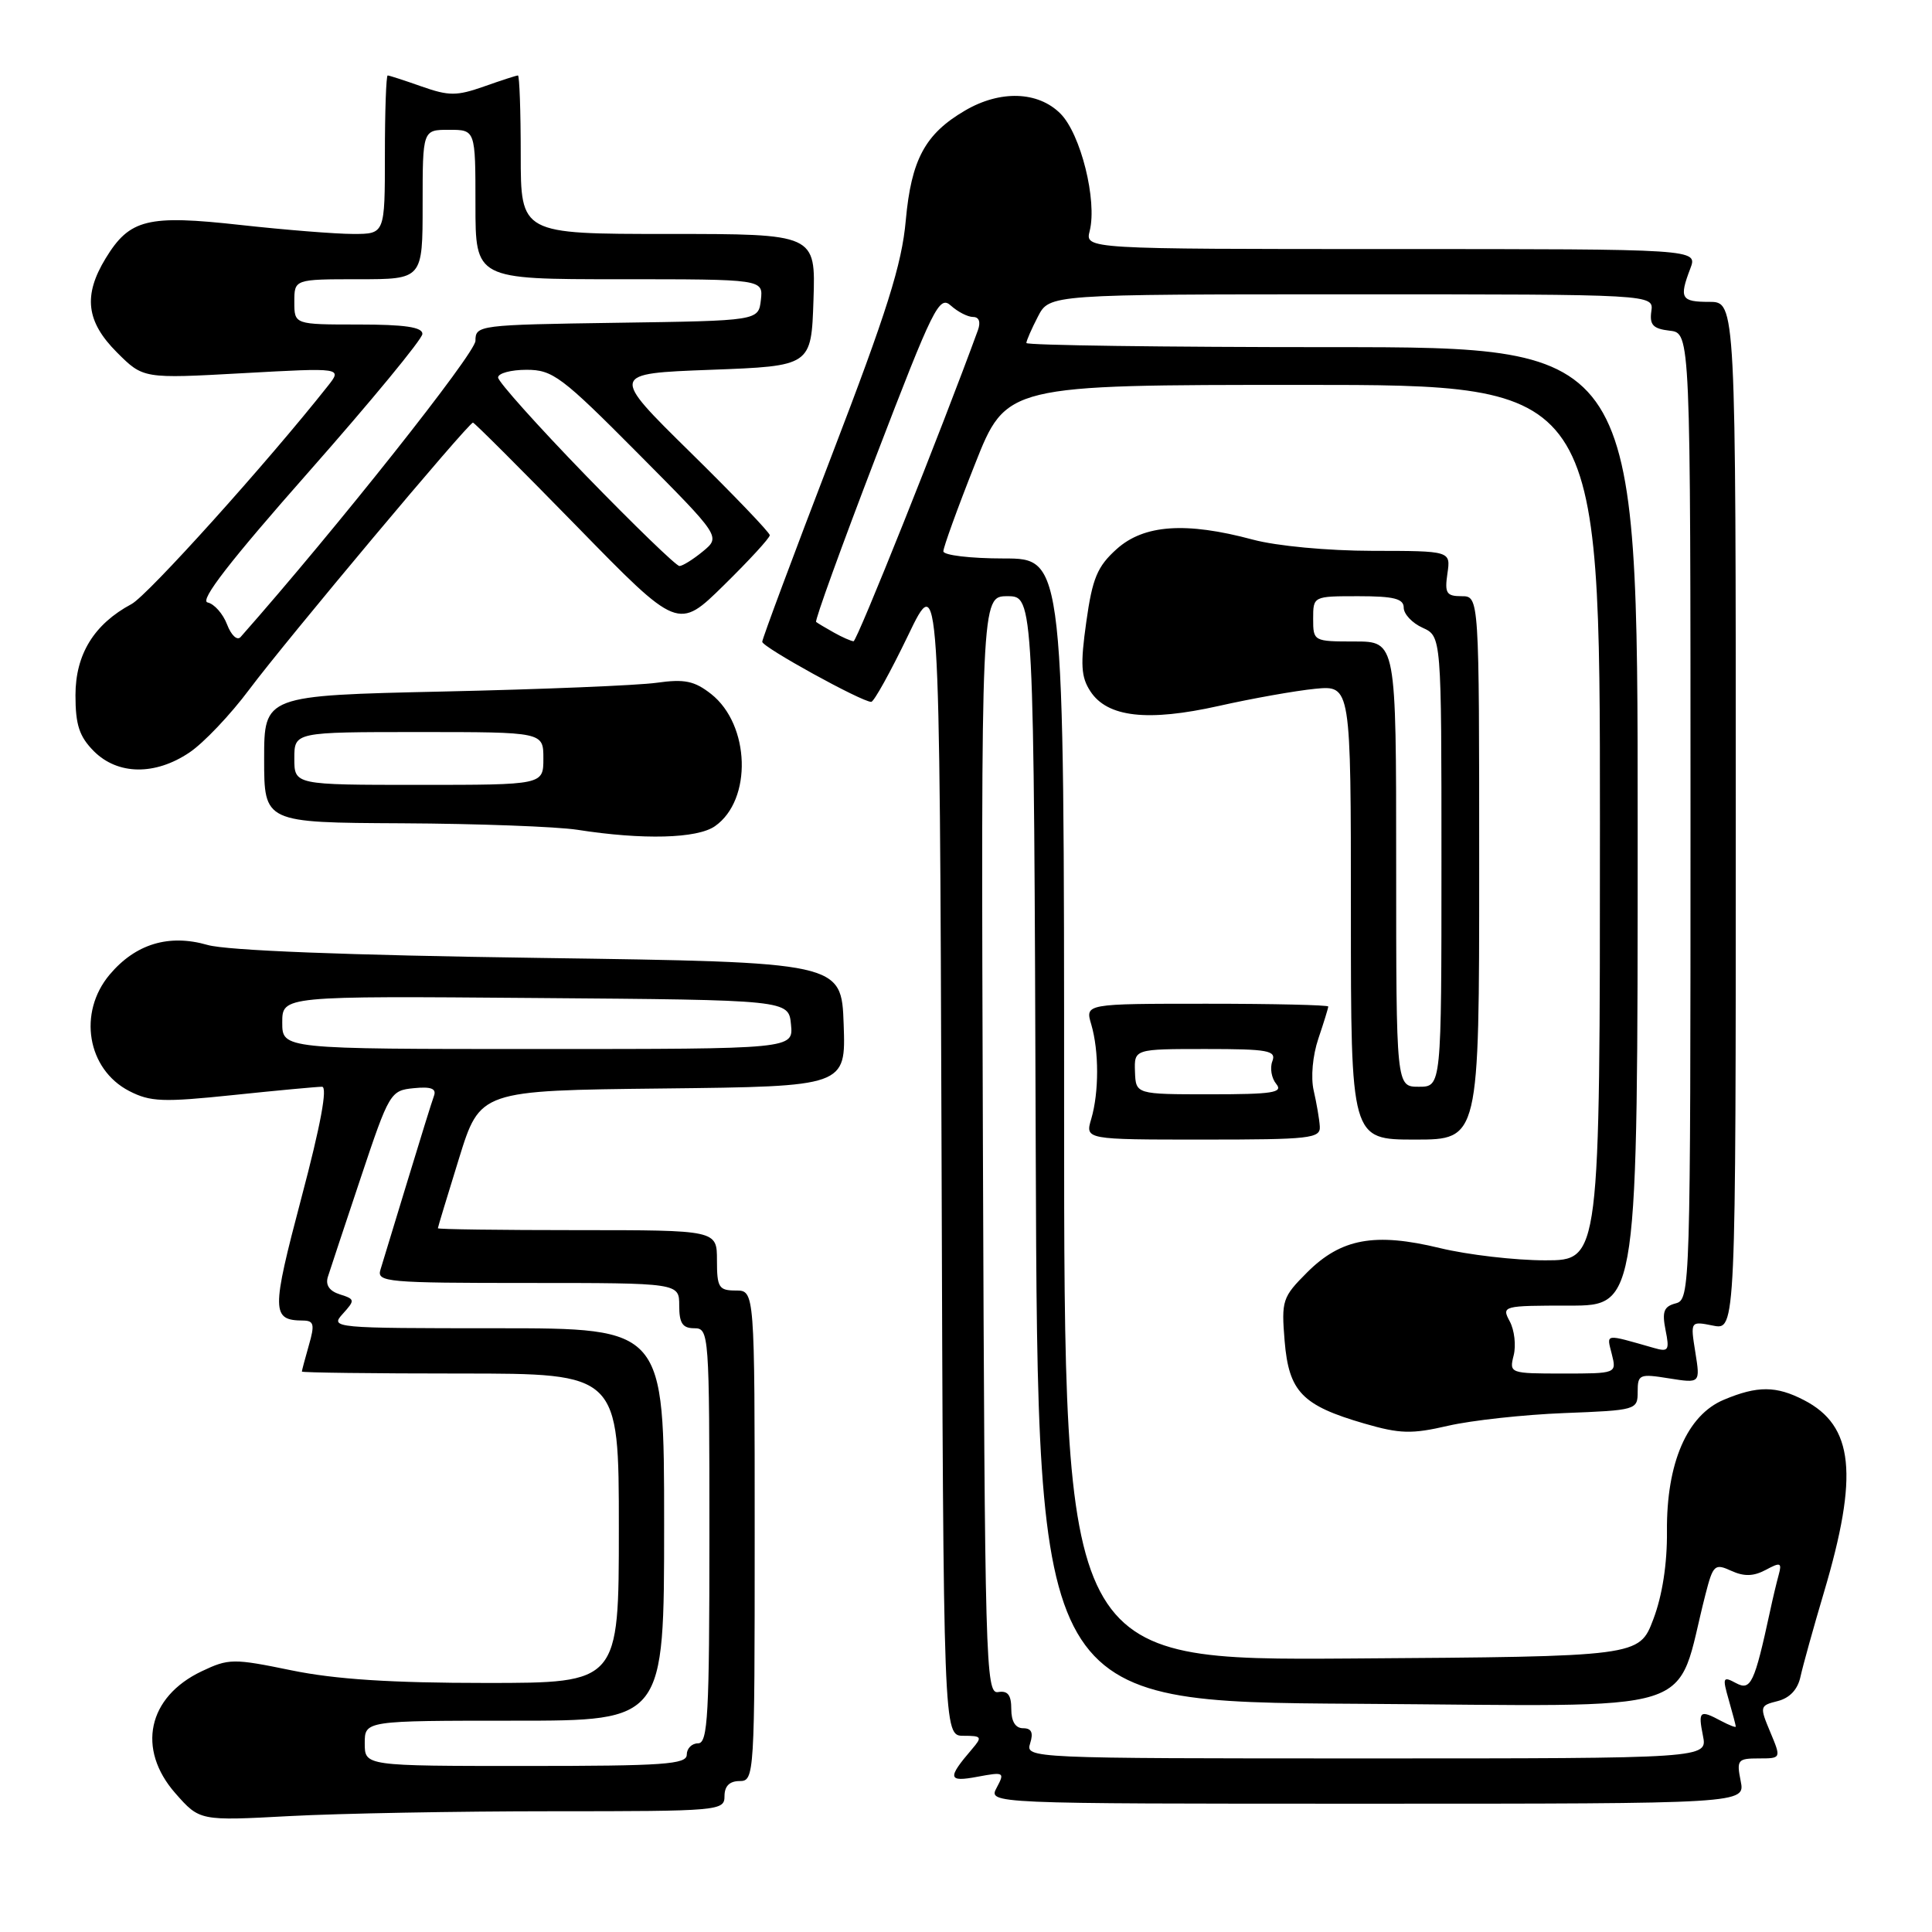<?xml version="1.0" encoding="UTF-8" standalone="no"?>
<!DOCTYPE svg PUBLIC "-//W3C//DTD SVG 1.1//EN" "http://www.w3.org/Graphics/SVG/1.1/DTD/svg11.dtd" >
<svg xmlns="http://www.w3.org/2000/svg" xmlns:xlink="http://www.w3.org/1999/xlink" version="1.1" viewBox="0 0 256 256">
 <g >
 <path fill="currentColor"
d=" M 73.16 240.00 C 95.33 240.00 96.00 239.94 96.00 238.00 C 96.00 236.67 96.67 236.00 98.00 236.00 C 99.96 236.00 100.00 235.33 100.00 203.50 C 100.00 171.00 100.00 171.00 97.50 171.00 C 95.25 171.00 95.00 170.60 95.00 167.00 C 95.00 163.00 95.00 163.00 76.50 163.00 C 66.33 163.00 58.01 162.89 58.02 162.75 C 58.02 162.61 59.29 158.45 60.82 153.50 C 63.61 144.50 63.61 144.50 87.84 144.23 C 112.08 143.96 112.08 143.96 111.79 135.73 C 111.50 127.50 111.50 127.50 71.50 126.93 C 45.95 126.57 30.05 125.95 27.50 125.21 C 22.37 123.73 17.96 125.07 14.53 129.14 C 10.29 134.18 11.55 141.68 17.11 144.56 C 19.92 146.01 21.58 146.07 30.90 145.10 C 36.73 144.49 42.02 144.00 42.67 144.00 C 43.43 144.00 42.50 149.06 39.94 158.71 C 35.94 173.85 35.96 174.95 40.18 174.98 C 41.60 175.00 41.72 175.51 40.93 178.24 C 40.42 180.03 40.00 181.60 40.00 181.74 C 40.00 181.88 49.45 182.00 61.00 182.00 C 82.00 182.00 82.00 182.00 82.00 202.50 C 82.00 223.00 82.00 223.00 64.38 223.00 C 51.84 223.00 44.42 222.52 38.63 221.33 C 30.90 219.74 30.31 219.75 26.71 221.46 C 19.57 224.86 18.09 231.75 23.23 237.61 C 26.46 241.28 26.46 241.28 38.38 240.64 C 44.95 240.29 60.59 240.00 73.16 240.00 Z  M 230.65 236.00 C 230.09 233.20 230.25 233.00 233.04 233.00 C 236.03 233.00 236.03 233.00 234.57 229.51 C 233.14 226.10 233.17 226.00 235.56 225.40 C 237.16 224.99 238.22 223.86 238.58 222.14 C 238.90 220.69 240.29 215.68 241.68 211.00 C 246.31 195.41 245.64 188.93 239.03 185.52 C 235.36 183.62 232.88 183.60 228.43 185.47 C 223.55 187.50 220.80 193.87 220.88 202.91 C 220.92 207.19 220.27 211.42 219.07 214.57 C 217.20 219.50 217.20 219.50 179.10 219.76 C 141.00 220.02 141.00 220.02 141.00 147.01 C 141.00 74.00 141.00 74.00 133.00 74.00 C 128.60 74.00 125.00 73.57 125.00 73.05 C 125.00 72.53 126.87 67.35 129.17 61.55 C 133.33 51.00 133.33 51.00 172.67 51.00 C 212.00 51.00 212.00 51.00 212.00 109.00 C 212.00 167.00 212.00 167.00 204.75 167.00 C 200.76 167.00 194.49 166.27 190.81 165.38 C 182.17 163.28 177.70 164.10 173.20 168.60 C 169.92 171.88 169.78 172.32 170.22 177.69 C 170.78 184.41 172.53 186.23 180.76 188.62 C 185.51 190.00 187.05 190.04 191.89 188.92 C 194.97 188.21 201.89 187.45 207.25 187.24 C 216.82 186.87 217.00 186.82 217.00 184.42 C 217.00 182.11 217.23 182.01 221.15 182.64 C 225.30 183.30 225.30 183.30 224.64 179.18 C 223.98 175.05 223.98 175.05 226.99 175.65 C 230.00 176.25 230.00 176.25 230.00 108.12 C 230.00 40.00 230.00 40.00 226.50 40.00 C 222.74 40.00 222.47 39.53 223.98 35.57 C 224.95 33.00 224.95 33.00 184.37 33.00 C 143.78 33.00 143.78 33.00 144.39 30.60 C 145.40 26.57 143.20 17.74 140.51 15.05 C 137.54 12.08 132.52 11.92 127.87 14.65 C 122.58 17.74 120.75 21.15 120.02 29.20 C 119.50 35.04 117.53 41.28 110.18 60.42 C 105.13 73.57 101.00 84.65 101.00 85.04 C 101.00 85.74 114.17 93.00 115.44 93.00 C 115.80 93.00 117.98 89.06 120.30 84.25 C 124.50 75.50 124.50 75.50 124.76 152.75 C 125.01 230.00 125.01 230.00 127.66 230.00 C 130.09 230.00 130.18 230.15 128.81 231.75 C 125.49 235.62 125.59 236.17 129.51 235.43 C 133.05 234.77 133.16 234.83 132.07 236.87 C 130.93 239.00 130.93 239.00 181.09 239.00 C 231.25 239.00 231.25 239.00 230.65 236.00 Z  M 174.88 149.25 C 174.82 148.29 174.45 146.15 174.07 144.50 C 173.67 142.76 173.93 139.87 174.69 137.62 C 175.41 135.49 176.00 133.58 176.00 133.37 C 176.00 133.17 168.75 133.00 159.89 133.00 C 143.78 133.00 143.78 133.00 144.60 135.75 C 145.63 139.27 145.63 144.73 144.60 148.25 C 143.78 151.00 143.78 151.00 159.39 151.00 C 173.64 151.00 174.99 150.85 174.88 149.25 Z  M 196.00 115.00 C 196.00 79.00 196.00 79.00 193.67 79.00 C 191.66 79.00 191.41 78.60 191.79 76.00 C 192.23 73.00 192.23 73.00 181.86 72.99 C 175.91 72.98 169.16 72.35 166.00 71.50 C 157.14 69.12 151.58 69.51 147.97 72.75 C 145.40 75.06 144.75 76.61 143.94 82.40 C 143.14 88.06 143.24 89.71 144.48 91.60 C 146.73 95.05 152.07 95.65 161.50 93.54 C 165.90 92.55 171.64 91.53 174.25 91.27 C 179.00 90.81 179.00 90.81 179.00 120.90 C 179.00 151.00 179.00 151.00 187.50 151.00 C 196.00 151.00 196.00 151.00 196.00 115.00 Z  M 94.74 109.47 C 99.70 106.00 99.40 96.04 94.23 91.96 C 92.01 90.22 90.71 89.95 87.01 90.47 C 84.53 90.82 71.81 91.34 58.75 91.63 C 35.00 92.16 35.00 92.16 35.00 100.58 C 35.00 109.00 35.00 109.00 53.25 109.09 C 63.29 109.14 73.75 109.53 76.50 109.95 C 85.20 111.31 92.39 111.12 94.74 109.47 Z  M 25.10 99.71 C 26.97 98.46 30.54 94.70 33.03 91.36 C 37.81 84.96 62.08 56.00 62.67 56.00 C 62.86 56.00 69.05 62.19 76.44 69.75 C 89.86 83.50 89.86 83.50 95.93 77.53 C 99.27 74.25 102.00 71.28 102.00 70.92 C 102.00 70.57 97.25 65.61 91.43 59.89 C 80.87 49.50 80.87 49.50 94.18 49.00 C 107.50 48.50 107.50 48.50 107.79 39.75 C 108.08 31.00 108.08 31.00 88.54 31.00 C 69.00 31.00 69.00 31.00 69.00 20.50 C 69.00 14.72 68.83 10.00 68.63 10.00 C 68.42 10.00 66.39 10.66 64.13 11.46 C 60.51 12.73 59.49 12.73 55.87 11.46 C 53.61 10.66 51.58 10.00 51.37 10.00 C 51.17 10.00 51.00 14.72 51.00 20.50 C 51.00 31.00 51.00 31.00 46.80 31.00 C 44.48 31.00 37.77 30.46 31.87 29.81 C 19.54 28.44 17.18 29.02 14.00 34.23 C 11.00 39.15 11.42 42.62 15.49 46.69 C 18.98 50.18 18.98 50.18 32.17 49.45 C 45.36 48.72 45.36 48.72 43.43 51.16 C 35.38 61.34 19.58 78.89 17.43 80.04 C 12.46 82.70 10.00 86.70 10.00 92.12 C 10.00 96.06 10.51 97.60 12.45 99.55 C 15.61 102.70 20.56 102.77 25.10 99.71 Z  M 48.33 231.00 C 48.33 228.00 48.33 228.00 68.17 228.00 C 88.00 228.00 88.00 228.00 88.00 202.00 C 88.00 176.00 88.00 176.00 65.85 176.00 C 44.10 176.00 43.72 175.96 45.42 174.09 C 47.06 172.27 47.05 172.15 45.03 171.51 C 43.64 171.07 43.10 170.27 43.45 169.17 C 43.74 168.25 45.71 162.32 47.82 156.00 C 51.57 144.77 51.74 144.49 54.83 144.19 C 57.10 143.96 57.85 144.24 57.51 145.19 C 57.24 145.91 55.66 151.00 53.99 156.50 C 52.32 162.00 50.71 167.29 50.41 168.25 C 49.90 169.88 51.28 170.00 69.93 170.00 C 90.00 170.00 90.00 170.00 90.00 173.00 C 90.00 175.33 90.44 176.00 92.00 176.00 C 93.95 176.00 94.00 176.67 94.00 203.50 C 94.00 227.28 93.80 231.00 92.50 231.00 C 91.67 231.00 91.00 231.68 91.00 232.50 C 91.00 233.79 87.96 234.00 69.67 234.00 C 48.33 234.00 48.33 234.00 48.33 231.00 Z  M 37.40 135.49 C 37.40 131.97 37.40 131.97 70.95 132.24 C 104.50 132.50 104.50 132.50 104.81 135.75 C 105.13 139.00 105.13 139.00 71.26 139.00 C 37.40 139.00 37.40 139.00 37.40 135.49 Z  M 136.50 231.00 C 136.95 229.58 136.68 229.00 135.57 229.00 C 134.55 229.00 134.00 228.10 134.00 226.46 C 134.00 224.59 133.54 223.99 132.25 224.21 C 130.60 224.48 130.49 220.40 130.24 151.75 C 129.99 79.00 129.99 79.00 133.49 79.00 C 136.99 79.00 136.99 79.00 137.24 152.25 C 137.50 225.50 137.50 225.50 179.72 225.76 C 226.67 226.05 221.79 227.58 225.98 211.28 C 226.99 207.34 227.21 207.14 229.40 208.14 C 231.11 208.92 232.35 208.88 233.97 208.02 C 235.92 206.97 236.13 207.05 235.69 208.66 C 235.41 209.67 234.89 211.85 234.54 213.50 C 232.47 223.06 231.99 224.07 230.03 223.02 C 228.29 222.08 228.21 222.26 229.07 225.25 C 229.58 227.03 230.00 228.62 230.00 228.78 C 230.00 228.94 229.13 228.60 228.07 228.04 C 225.22 226.51 224.99 226.70 225.65 230.00 C 226.25 233.00 226.25 233.00 181.06 233.00 C 136.32 233.00 135.87 232.98 136.50 231.00 Z  M 200.57 179.59 C 200.90 178.27 200.67 176.24 200.05 175.09 C 198.95 173.04 199.11 173.00 207.96 173.00 C 217.00 173.00 217.00 173.00 217.00 109.50 C 217.00 46.00 217.00 46.00 176.50 46.00 C 154.22 46.00 136.00 45.75 136.00 45.45 C 136.00 45.15 136.69 43.57 137.53 41.95 C 139.05 39.00 139.05 39.00 179.09 39.00 C 219.13 39.00 219.13 39.00 218.81 41.25 C 218.56 43.06 219.04 43.56 221.25 43.82 C 224.00 44.13 224.00 44.13 224.00 108.16 C 224.00 170.84 223.96 172.20 222.05 172.70 C 220.47 173.11 220.21 173.79 220.69 176.22 C 221.24 178.93 221.09 179.17 219.15 178.61 C 212.51 176.72 212.88 176.66 213.57 179.42 C 214.22 182.00 214.22 182.00 207.09 182.00 C 200.06 182.00 199.97 181.97 200.57 179.59 Z  M 110.50 83.82 C 109.40 83.21 108.34 82.57 108.14 82.41 C 107.94 82.25 111.50 72.41 116.05 60.55 C 123.67 40.69 124.45 39.10 125.99 40.49 C 126.91 41.32 128.23 42.00 128.94 42.00 C 129.73 42.00 129.97 42.66 129.58 43.75 C 124.83 56.78 113.55 84.99 113.10 84.97 C 112.77 84.95 111.60 84.44 110.50 83.82 Z  M 150.39 142.00 C 150.29 139.00 150.29 139.00 159.75 139.00 C 168.08 139.00 169.14 139.20 168.59 140.63 C 168.25 141.52 168.48 142.87 169.11 143.63 C 170.06 144.78 168.63 145.00 160.37 145.00 C 150.50 145.00 150.50 145.00 150.39 142.00 Z  M 185.00 114.50 C 185.00 85.00 185.00 85.00 179.50 85.00 C 174.06 85.00 174.00 84.97 174.00 82.00 C 174.00 79.00 174.00 79.00 180.00 79.00 C 184.70 79.00 186.00 79.33 186.00 80.52 C 186.00 81.36 187.12 82.56 188.50 83.18 C 191.00 84.32 191.00 84.32 191.00 114.16 C 191.00 144.00 191.00 144.00 188.00 144.00 C 185.00 144.00 185.00 144.00 185.00 114.50 Z  M 39.00 100.50 C 39.00 97.00 39.00 97.00 55.50 97.00 C 72.00 97.00 72.00 97.00 72.00 100.50 C 72.00 104.00 72.00 104.00 55.50 104.00 C 39.00 104.00 39.00 104.00 39.00 100.50 Z  M 30.09 82.75 C 29.55 81.33 28.39 80.02 27.51 79.83 C 26.40 79.60 30.47 74.35 40.93 62.50 C 49.18 53.15 55.95 44.94 55.97 44.25 C 55.99 43.35 53.65 43.00 47.50 43.00 C 39.00 43.00 39.00 43.00 39.00 40.00 C 39.00 37.00 39.00 37.00 47.50 37.00 C 56.00 37.00 56.00 37.00 56.00 27.10 C 56.00 17.20 56.00 17.20 59.50 17.20 C 63.00 17.20 63.00 17.20 63.00 27.10 C 63.00 37.00 63.00 37.00 82.07 37.00 C 101.13 37.00 101.13 37.00 100.82 39.75 C 100.50 42.50 100.50 42.50 81.75 42.77 C 63.40 43.04 63.00 43.09 63.00 45.16 C 63.00 46.80 44.56 70.05 31.88 84.41 C 31.43 84.92 30.64 84.19 30.09 82.75 Z  M 77.64 63.02 C 71.24 56.42 66.00 50.57 66.00 50.02 C 66.00 49.46 67.70 49.00 69.77 49.00 C 73.23 49.00 74.41 49.88 84.52 60.06 C 95.50 71.11 95.50 71.11 93.14 73.06 C 91.84 74.13 90.44 75.00 90.03 75.00 C 89.61 75.00 84.04 69.61 77.64 63.02 Z "/>
</g>
</svg>